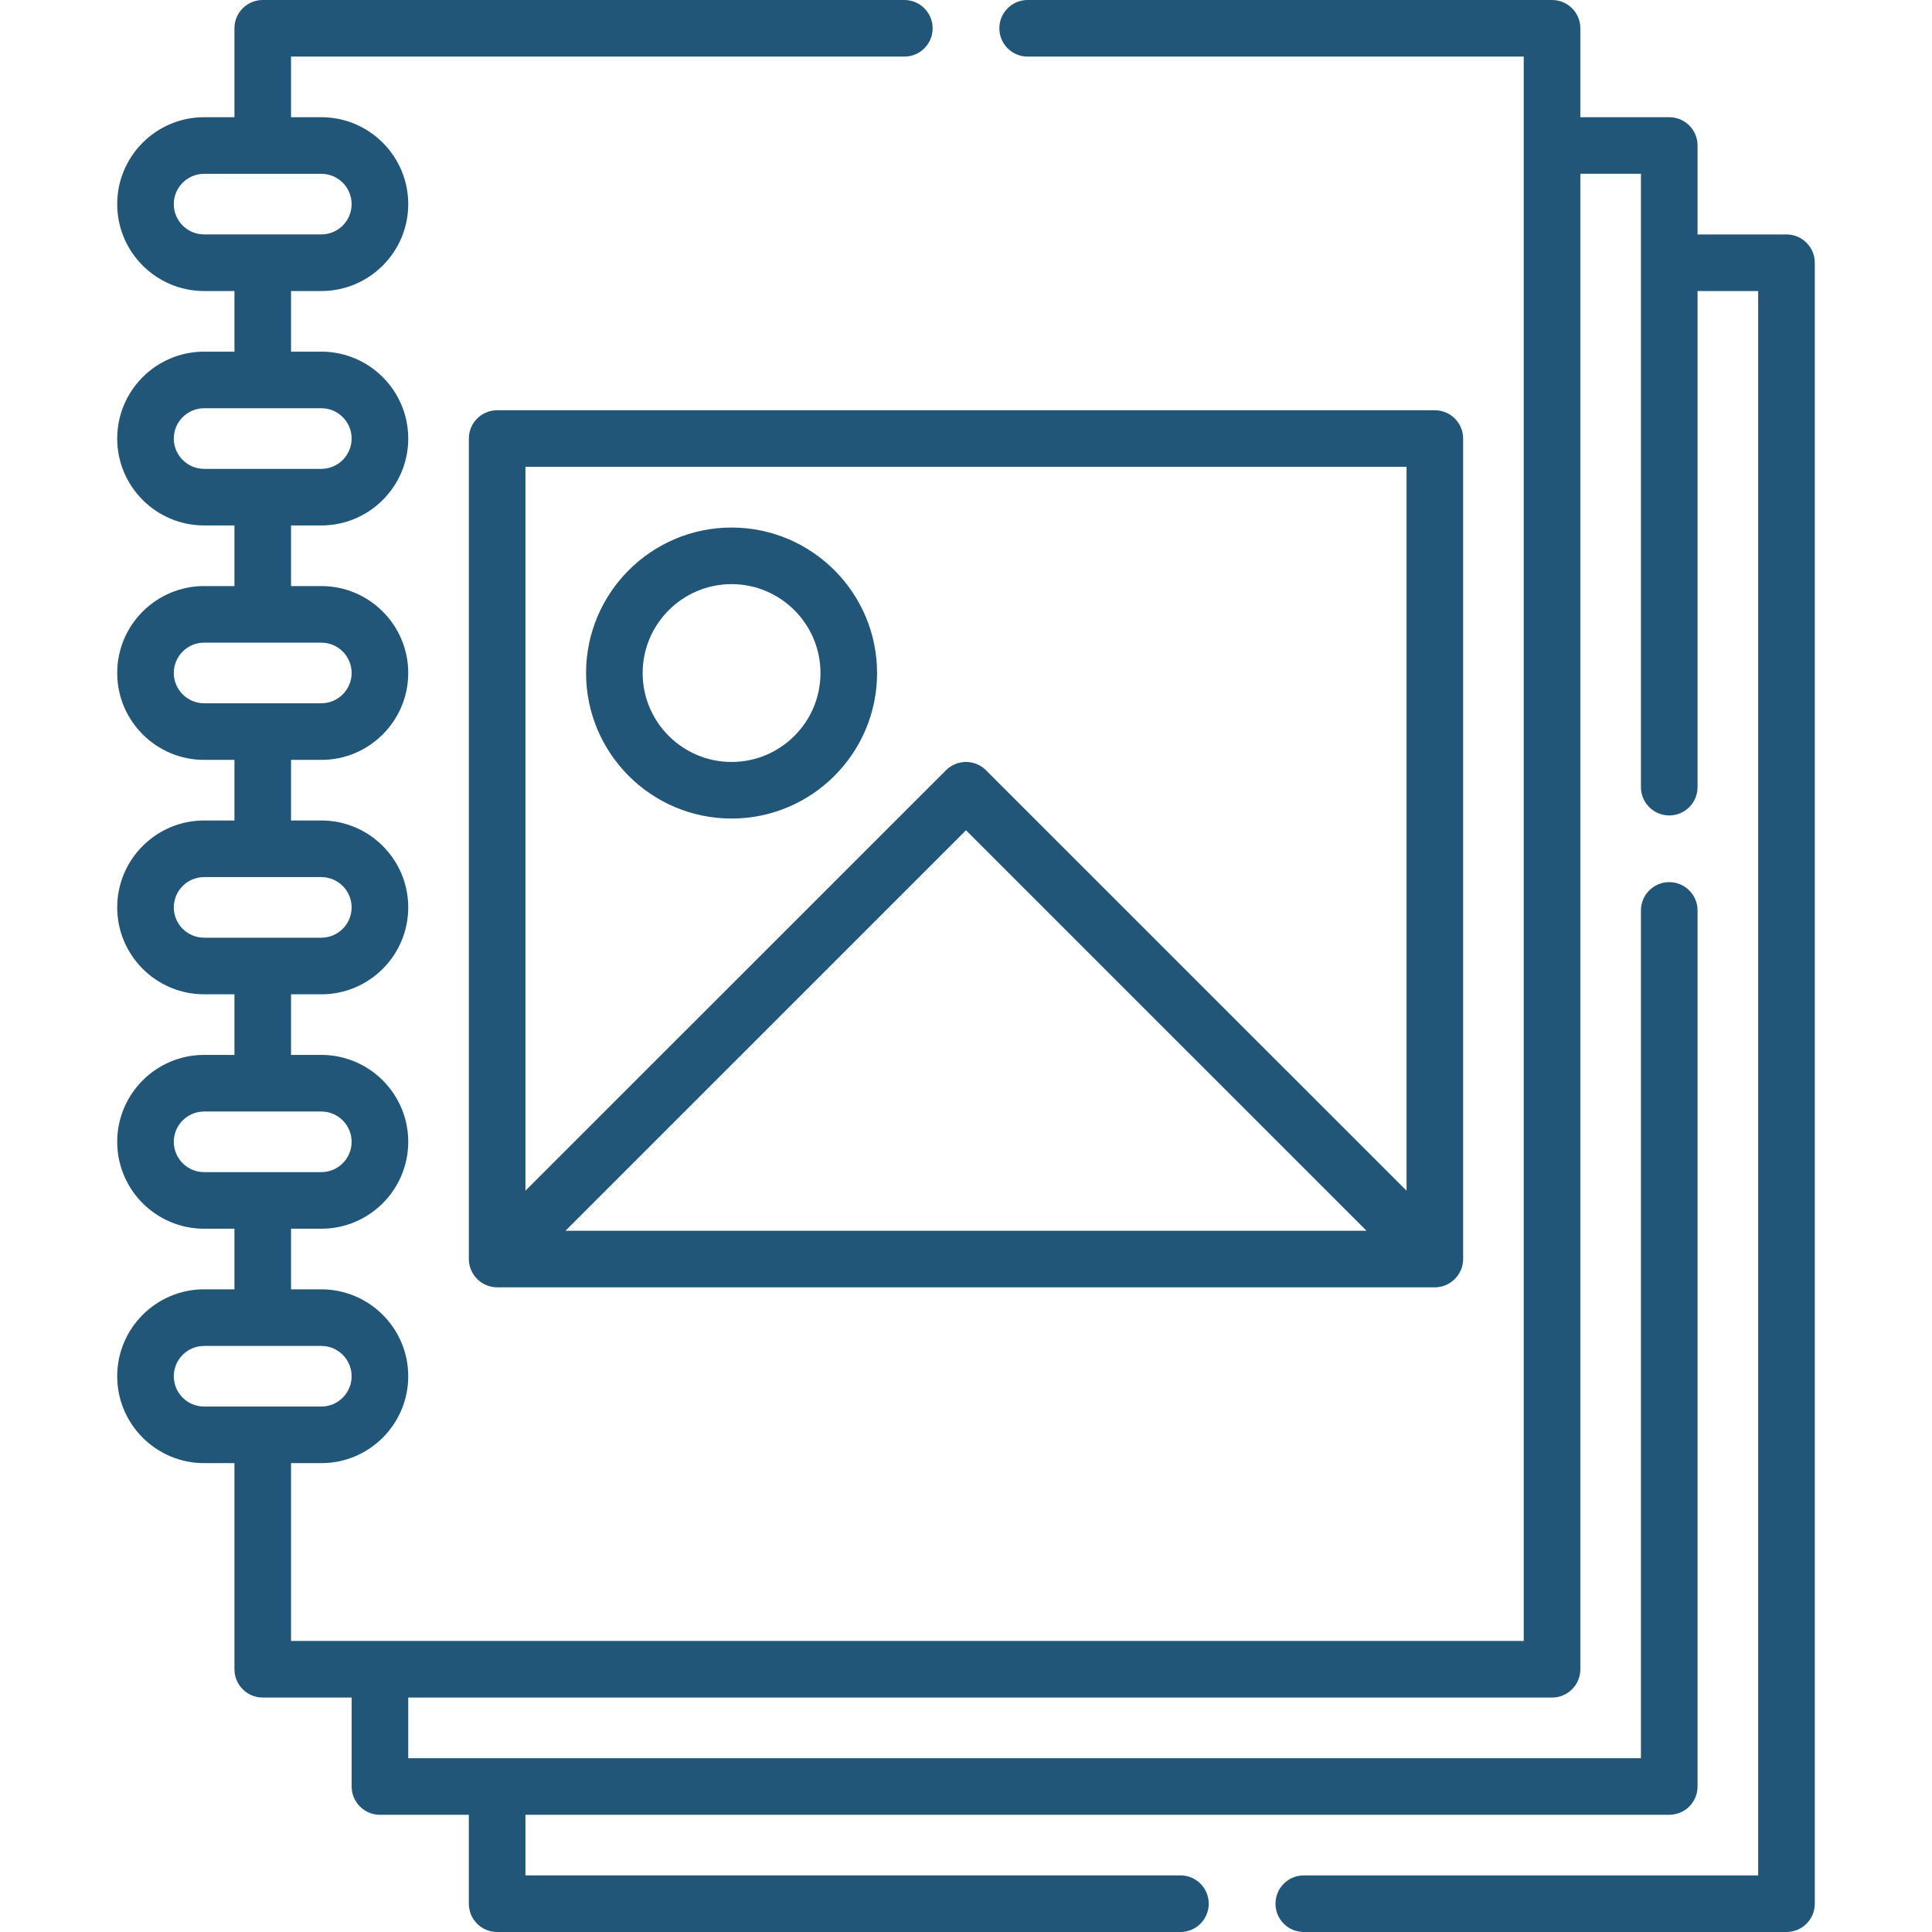 <svg width="72" height="72" viewBox="0 0 72 72" fill="none" xmlns="http://www.w3.org/2000/svg">
<g clip-path="url(#clip0_980_1287)">
<path d="M66.577 8.737H63.263V5.423C63.263 4.84 62.791 4.368 62.208 4.368H58.895V1.055C58.895 0.472 58.423 0 57.84 0H38.297C37.715 0 37.243 0.472 37.243 1.055C37.243 1.637 37.715 2.109 38.297 2.109H56.785V61.154H10.846V54.527H11.975C13.761 54.527 15.214 53.074 15.214 51.288C15.214 49.503 13.761 48.05 11.975 48.05H10.846V45.791H11.975C13.761 45.791 15.214 44.338 15.214 42.552C15.214 40.766 13.761 39.313 11.975 39.313H10.846V37.055H11.975C13.761 37.055 15.214 35.602 15.214 33.816C15.214 32.03 13.761 30.577 11.975 30.577H10.846V28.319H11.975C13.761 28.319 15.214 26.866 15.214 25.08C15.214 23.294 13.761 21.841 11.975 21.841H10.846V19.582H11.975C13.761 19.582 15.214 18.129 15.214 16.344C15.214 14.558 13.761 13.105 11.975 13.105H10.846V10.846H11.975C13.761 10.846 15.214 9.393 15.214 7.607C15.214 5.821 13.761 4.368 11.975 4.368H10.846V2.109H33.702C34.284 2.109 34.757 1.637 34.757 1.055C34.757 0.472 34.284 0 33.702 0H9.791C9.209 0 8.737 0.472 8.737 1.055V4.368H7.607C5.821 4.368 4.368 5.821 4.368 7.607C4.368 9.393 5.821 10.846 7.607 10.846H8.737V13.105H7.607C5.821 13.105 4.368 14.557 4.368 16.343C4.368 18.129 5.821 19.582 7.607 19.582H8.737V21.841H7.607C5.821 21.841 4.368 23.294 4.368 25.079C4.368 26.865 5.821 28.318 7.607 28.318H8.737V30.577H7.607C5.821 30.577 4.368 32.03 4.368 33.816C4.368 35.602 5.821 37.054 7.607 37.054H8.737V39.313H7.607C5.821 39.313 4.368 40.766 4.368 42.552C4.368 44.338 5.821 45.791 7.607 45.791H8.737V48.049H7.607C5.821 48.049 4.368 49.502 4.368 51.288C4.368 53.074 5.821 54.527 7.607 54.527H8.737V62.208C8.737 62.79 9.209 63.263 9.791 63.263H13.105V66.577C13.105 67.159 13.577 67.632 14.159 67.632H17.472V70.945C17.472 71.527 17.945 72 18.527 72H43.991C44.574 72 45.046 71.527 45.046 70.945C45.046 70.362 44.574 69.89 43.991 69.89H19.582V67.632H62.208C62.791 67.632 63.263 67.159 63.263 66.577V33.93C63.263 33.347 62.791 32.875 62.208 32.875C61.626 32.875 61.153 33.347 61.153 33.93V65.523H15.214V63.263H57.84C58.423 63.263 58.895 62.791 58.895 62.208V6.477H61.153V29.334C61.153 29.917 61.626 30.389 62.208 30.389C62.791 30.389 63.263 29.917 63.263 29.334V10.846H65.522V69.891H48.589C48.006 69.891 47.534 70.363 47.534 70.945C47.534 71.528 48.006 72 48.589 72H66.577C67.16 72 67.632 71.528 67.632 70.945V9.792C67.632 9.209 67.16 8.737 66.577 8.737ZM6.477 7.607C6.477 6.984 6.984 6.478 7.607 6.478H11.975C12.598 6.478 13.104 6.984 13.104 7.607C13.104 8.23 12.598 8.736 11.975 8.736H7.607C6.984 8.736 6.477 8.23 6.477 7.607ZM6.477 16.343C6.477 15.721 6.984 15.214 7.607 15.214H11.975C12.598 15.214 13.104 15.721 13.104 16.343C13.104 16.966 12.598 17.473 11.975 17.473H7.607C6.984 17.473 6.477 16.966 6.477 16.343ZM6.477 25.08C6.477 24.457 6.984 23.95 7.607 23.95H11.975C12.598 23.95 13.104 24.457 13.104 25.08C13.104 25.702 12.598 26.209 11.975 26.209H7.607C6.984 26.209 6.477 25.702 6.477 25.08ZM6.477 33.816C6.477 33.193 6.984 32.687 7.607 32.687H11.975C12.598 32.687 13.104 33.193 13.104 33.816C13.104 34.439 12.598 34.945 11.975 34.945H7.607C6.984 34.945 6.477 34.439 6.477 33.816ZM6.477 42.552C6.477 41.93 6.984 41.423 7.607 41.423H11.975C12.598 41.423 13.104 41.93 13.104 42.552C13.104 43.175 12.598 43.682 11.975 43.682H7.607C6.984 43.682 6.477 43.175 6.477 42.552ZM6.477 51.288C6.477 50.666 6.984 50.159 7.607 50.159H11.975C12.598 50.159 13.104 50.666 13.104 51.288C13.104 51.911 12.598 52.418 11.975 52.418H7.607C6.984 52.418 6.477 51.911 6.477 51.288Z" fill="#215679"/>
<path d="M54.527 16.343C54.527 15.761 54.055 15.289 53.472 15.289H18.527C17.945 15.289 17.473 15.761 17.473 16.343V46.921C17.473 47.498 17.947 47.975 18.527 47.975H53.472C54.053 47.975 54.527 47.497 54.527 46.921V16.343ZM52.418 17.398V44.374L36.745 28.705C36.334 28.293 35.666 28.293 35.254 28.705L19.582 44.374V17.398H52.418ZM21.074 45.866L36 30.942L50.926 45.866H21.074Z" fill="#215679"/>
<path d="M27.263 30.505C30.253 30.505 32.686 28.073 32.686 25.083C32.686 22.093 30.253 19.66 27.263 19.66C24.273 19.66 21.841 22.093 21.841 25.083C21.841 28.073 24.273 30.505 27.263 30.505ZM27.263 21.769C29.09 21.769 30.577 23.256 30.577 25.083C30.577 26.91 29.09 28.396 27.263 28.396C25.436 28.396 23.95 26.91 23.95 25.083C23.95 23.256 25.436 21.769 27.263 21.769Z" fill="#215679"/>
</g>
<defs>
<clipPath id="clip0_980_1287">
<rect width="72" height="72" fill="white"/>
</clipPath>
</defs>
</svg>
